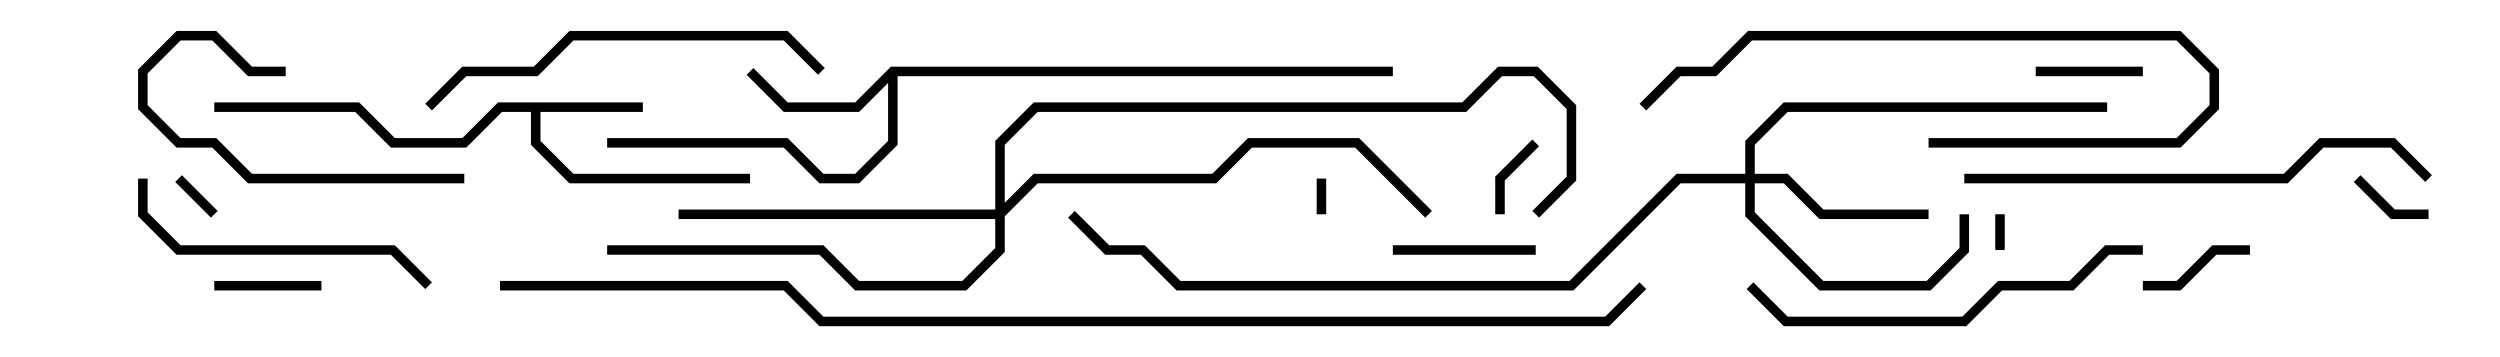 <svg version="1.1" width="105" height="15" xmlns="http://www.w3.org/2000/svg"><path d="M27,4.3L27,4.7L22.7,4.7L22.7,5.917L24.083,7.3L31.5,7.3L31.5,7.7L23.917,7.7L22.3,6.083L22.3,4.7L21.083,4.7L19.583,6.2L16.417,6.2L14.917,4.7L9,4.7L9,4.3L15.083,4.3L16.583,5.8L19.417,5.8L20.917,4.3z" stroke="none"/><path d="M37.417,2.8L58.5,2.8L58.5,3.2L37.7,3.2L37.7,6.083L36.083,7.7L34.417,7.7L32.917,6.2L25.5,6.2L25.5,5.8L33.083,5.8L34.583,7.3L35.917,7.3L37.3,5.917L37.3,3.483L36.083,4.7L32.917,4.7L31.359,3.141L31.641,2.859L33.083,4.3L35.917,4.3z" stroke="none"/><path d="M73.3,7.3L73.3,5.917L74.917,4.3L88.5,4.3L88.5,4.7L75.083,4.7L73.7,6.083L73.7,7.3L75.083,7.3L76.583,8.8L81,8.8L81,9.2L76.417,9.2L74.917,7.7L73.7,7.7L73.7,8.917L76.583,11.8L80.917,11.8L82.3,10.417L82.3,9L82.7,9L82.7,10.583L81.083,12.2L76.417,12.2L73.3,9.083L73.3,7.7L70.583,7.7L66.083,12.2L49.417,12.2L47.917,10.7L46.417,10.7L44.859,9.141L45.141,8.859L46.583,10.3L48.083,10.3L49.583,11.8L65.917,11.8L70.417,7.3z" stroke="none"/><path d="M41.8,8.8L41.8,5.917L43.417,4.3L61.417,4.3L62.917,2.8L64.583,2.8L66.2,4.417L66.2,7.583L64.641,9.141L64.359,8.859L65.8,7.417L65.8,4.583L64.417,3.2L63.083,3.2L61.583,4.7L43.583,4.7L42.2,6.083L42.2,8.517L43.417,7.3L50.917,7.3L52.417,5.8L57.083,5.8L60.141,8.859L59.859,9.141L56.917,6.2L52.583,6.2L51.083,7.7L43.583,7.7L42.2,9.083L42.2,10.583L40.583,12.2L35.917,12.2L34.417,10.7L25.5,10.7L25.5,10.3L34.583,10.3L36.083,11.8L40.417,11.8L41.8,10.417L41.8,9.2L28.5,9.2L28.5,8.8z" stroke="none"/><path d="M84.2,10.5L83.8,10.5L83.8,9L84.2,9z" stroke="none"/><path d="M55.3,7.5L55.7,7.5L55.7,9L55.3,9z" stroke="none"/><path d="M9.141,8.859L8.859,9.141L7.359,7.641L7.641,7.359z" stroke="none"/><path d="M98.859,7.641L99.141,7.359L100.583,8.8L102,8.8L102,9.2L100.417,9.2z" stroke="none"/><path d="M64.359,5.859L64.641,6.141L63.2,7.583L63.2,9L62.8,9L62.8,7.417z" stroke="none"/><path d="M90,2.8L90,3.2L85.5,3.2L85.5,2.8z" stroke="none"/><path d="M9,12.2L9,11.8L13.5,11.8L13.5,12.2z" stroke="none"/><path d="M90,12.2L90,11.8L91.417,11.8L92.917,10.3L94.5,10.3L94.5,10.7L93.083,10.7L91.583,12.2z" stroke="none"/><path d="M58.5,10.7L58.5,10.3L64.5,10.3L64.5,10.7z" stroke="none"/><path d="M19.5,7.3L19.5,7.7L10.417,7.7L8.917,6.2L7.417,6.2L5.8,4.583L5.8,2.917L7.417,1.3L9.083,1.3L10.583,2.8L12,2.8L12,3.2L10.417,3.2L8.917,1.7L7.583,1.7L6.2,3.083L6.2,4.417L7.583,5.8L9.083,5.8L10.583,7.3z" stroke="none"/><path d="M81,6.2L81,5.8L91.417,5.8L92.8,4.417L92.8,3.083L91.417,1.7L73.583,1.7L72.083,3.2L70.583,3.2L69.141,4.641L68.859,4.359L70.417,2.8L71.917,2.8L73.417,1.3L91.583,1.3L93.2,2.917L93.2,4.583L91.583,6.2z" stroke="none"/><path d="M18.141,11.859L17.859,12.141L16.417,10.7L7.417,10.7L5.8,9.083L5.8,7.5L6.2,7.5L6.2,8.917L7.583,10.3L16.583,10.3z" stroke="none"/><path d="M18.141,4.641L17.859,4.359L19.417,2.8L22.417,2.8L23.917,1.3L33.083,1.3L34.641,2.859L34.359,3.141L32.917,1.7L24.083,1.7L22.583,3.2L19.583,3.2z" stroke="none"/><path d="M73.359,12.141L73.641,11.859L75.083,13.3L82.417,13.3L83.917,11.8L86.917,11.8L88.417,10.3L90,10.3L90,10.7L88.583,10.7L87.083,12.2L84.083,12.2L82.583,13.7L74.917,13.7z" stroke="none"/><path d="M82.5,7.7L82.5,7.3L95.917,7.3L97.417,5.8L100.583,5.8L102.141,7.359L101.859,7.641L100.417,6.2L97.583,6.2L96.083,7.7z" stroke="none"/><path d="M21,12.2L21,11.8L33.083,11.8L34.583,13.3L67.417,13.3L68.859,11.859L69.141,12.141L67.583,13.7L34.417,13.7L32.917,12.2z" stroke="none"/></svg>